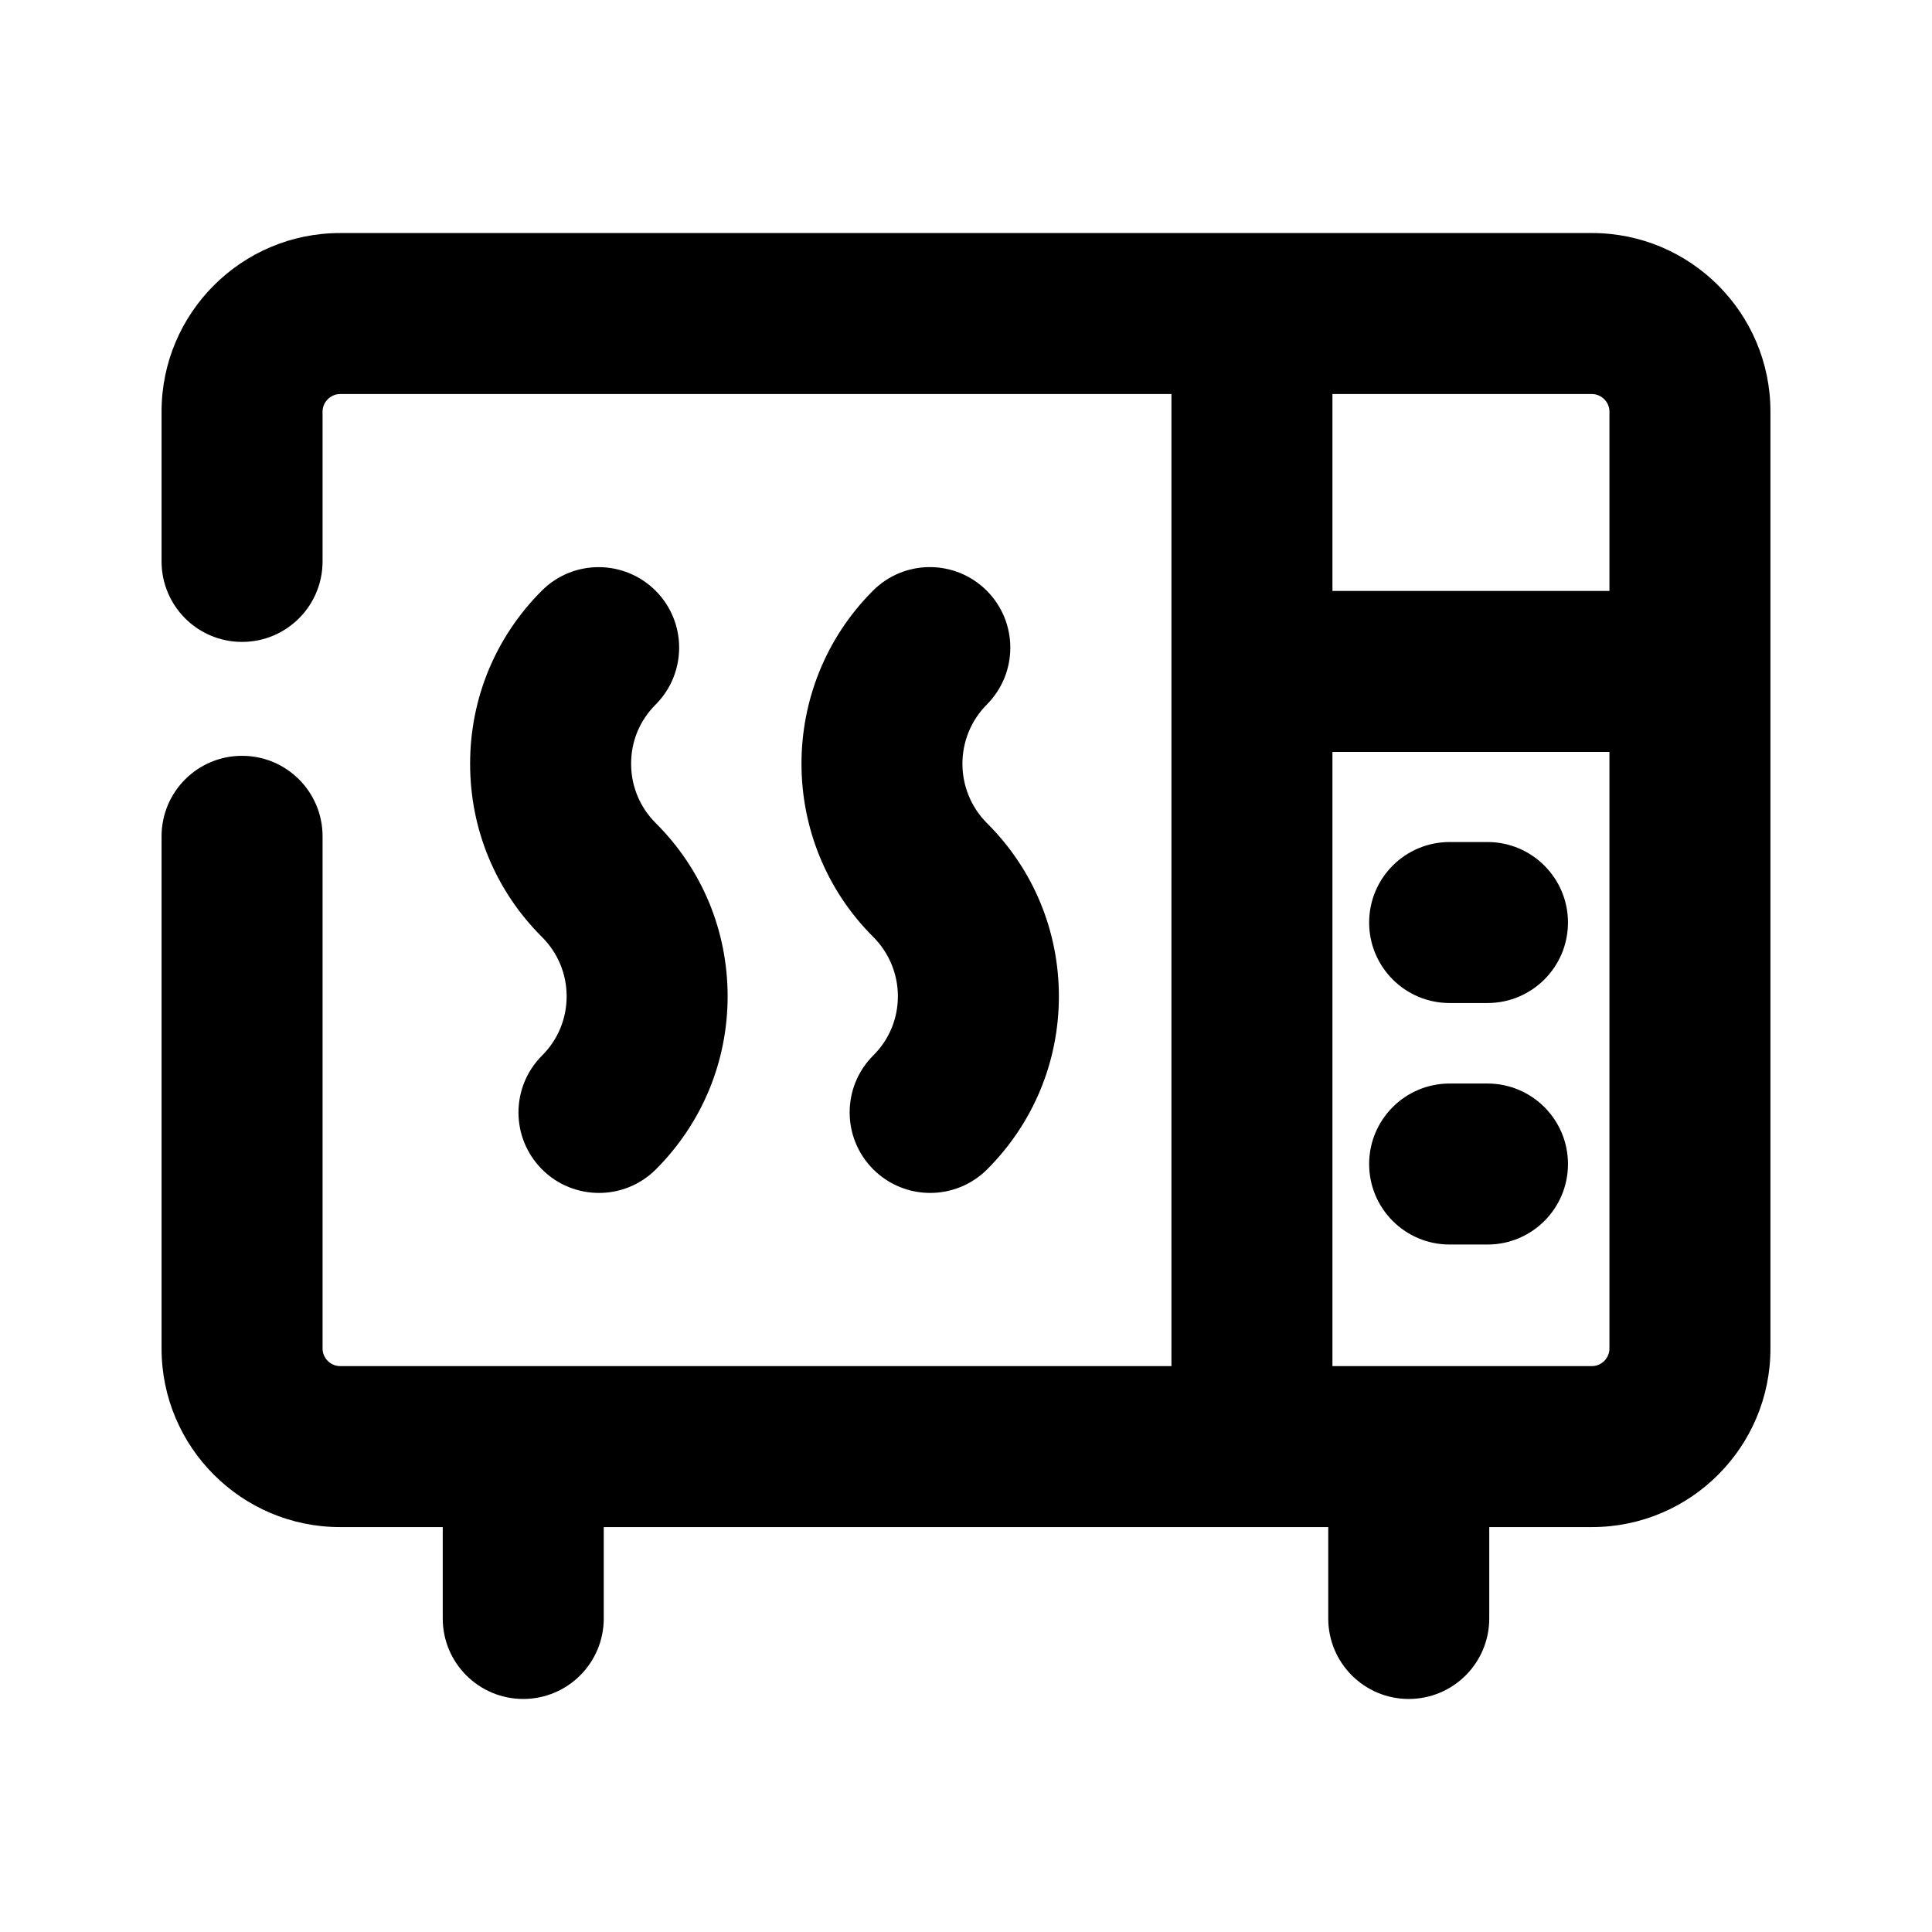 <?xml version="1.0" encoding="utf-8"?>
<!-- Generator: Adobe Illustrator 26.5.0, SVG Export Plug-In . SVG Version: 6.00 Build 0)  -->
<svg version="1.1" id="Icons" xmlns="http://www.w3.org/2000/svg" xmlns:xlink="http://www.w3.org/1999/xlink" x="0px" y="0px"
	 viewBox="0 0 24 24" enable-background="new 0 0 24 24" xml:space="preserve">
<path id="Microwave" d="M19.478,11.46c0,0.552-0.447,1-1,1h-0.47c-0.553,0-1-0.448-1-1s0.447-1,1-1h0.47
	C19.03,10.46,19.478,10.908,19.478,11.46z M18.478,13.46h-0.47c-0.553,0-1,0.448-1,1s0.447,1,1,1h0.47c0.553,0,1-0.448,1-1
	S19.03,13.46,18.478,13.46z M12.257,7.337c-0.391-0.39-1.023-0.39-1.414,0.002c-1.184,1.187-1.182,3.116,0.005,4.3
	c0.196,0.196,0.305,0.458,0.306,0.736c0,0.278-0.108,0.54-0.306,0.736c-0.391,0.391-0.391,1.024,0,1.415
	c0.195,0.195,0.451,0.293,0.707,0.293s0.512-0.098,0.707-0.292c0.575-0.575,0.892-1.339,0.892-2.152
	c-0.001-0.813-0.318-1.577-0.894-2.15c-0.405-0.406-0.406-1.066-0.001-1.473C12.648,8.361,12.648,7.728,12.257,7.337z M8.144,7.338
	c-0.391-0.39-1.024-0.391-1.415,0.001C6.155,7.914,5.839,8.678,5.84,9.49c0,0.812,0.317,1.576,0.893,2.15
	c0.196,0.196,0.306,0.458,0.306,0.736s-0.108,0.54-0.305,0.736c-0.391,0.391-0.391,1.024,0,1.415
	c0.195,0.195,0.451,0.292,0.707,0.292s0.512-0.098,0.707-0.293c0.574-0.575,0.891-1.339,0.891-2.151
	c-0.001-0.813-0.317-1.577-0.894-2.151C7.948,10.027,7.84,9.766,7.84,9.488C7.839,9.21,7.947,8.949,8.145,8.752
	C8.534,8.361,8.534,7.728,8.144,7.338z M21.993,5.112v11.641c0,1.223-0.994,2.217-2.217,2.217H18.5v1.135c0,0.552-0.447,1-1,1
	s-1-0.448-1-1V18.97h-9v1.135c0,0.552-0.447,1-1,1s-1-0.448-1-1V18.97H4.224c-1.223,0-2.217-0.995-2.217-2.217v-6.364
	c0-0.552,0.447-1,1-1s1,0.448,1,1v6.364c0,0.118,0.1,0.217,0.217,0.217h10.328V4.895H4.224c-0.117,0-0.217,0.1-0.217,0.217v1.862
	c0,0.552-0.447,1-1,1s-1-0.448-1-1V5.112c0-1.223,0.994-2.217,2.217-2.217h15.553C20.999,2.895,21.993,3.889,21.993,5.112z
	 M16.552,4.895v2.446h3.441V5.112c0-0.118-0.1-0.217-0.217-0.217H16.552z M19.993,16.753V9.341h-3.441v7.629h3.225
	C19.894,16.97,19.993,16.871,19.993,16.753z"/>
</svg>
